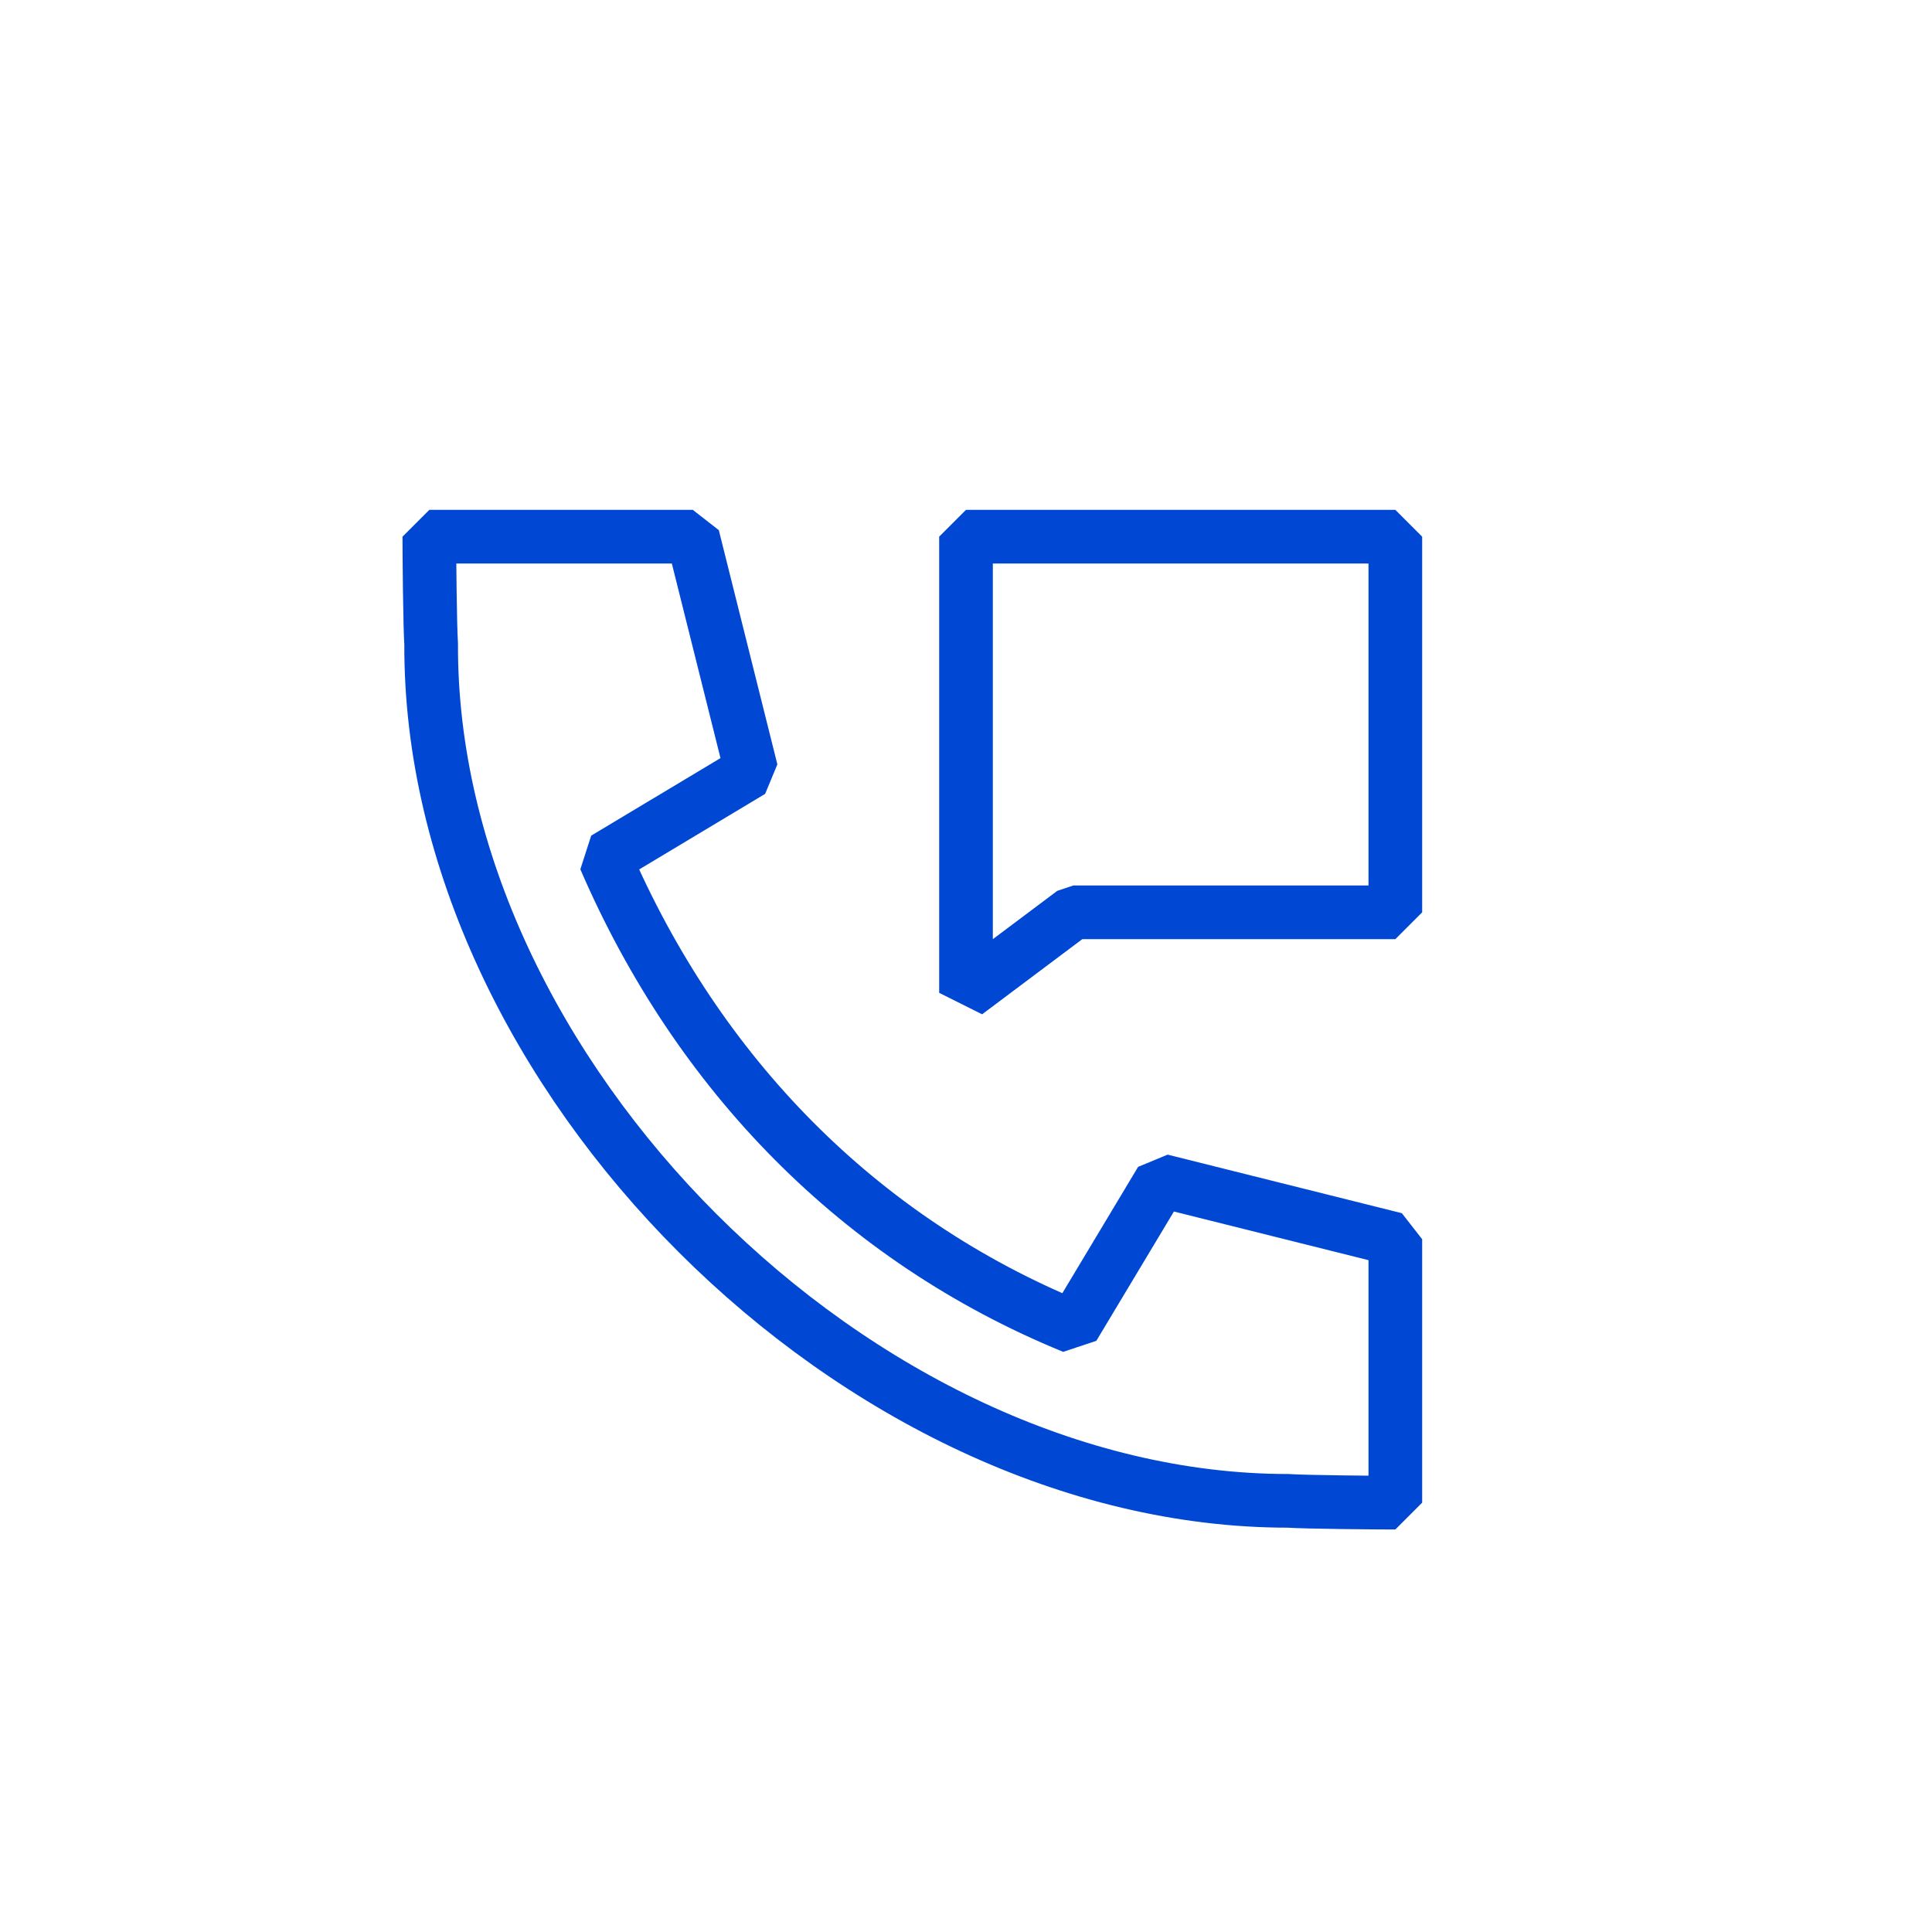 <svg width="36" height="36" viewBox="0 0 36 36" fill="none" xmlns="http://www.w3.org/2000/svg">
<path d="M26 23.091V28C25.666 28 24.332 27.989 24 27.966C16 27.966 8 20 8.034 12C8.011 11.668 8 10.334 8 10H12.909L14 14.364L11.273 16C13 20 16 23.091 20 24.727L21.636 22L26 23.091Z" stroke="#0048D4" stroke-linejoin="bevel"/>
<path d="M18 10V18.5L20 17H26V10H18Z" stroke="#0048D4" stroke-linejoin="bevel"/>
</svg>
